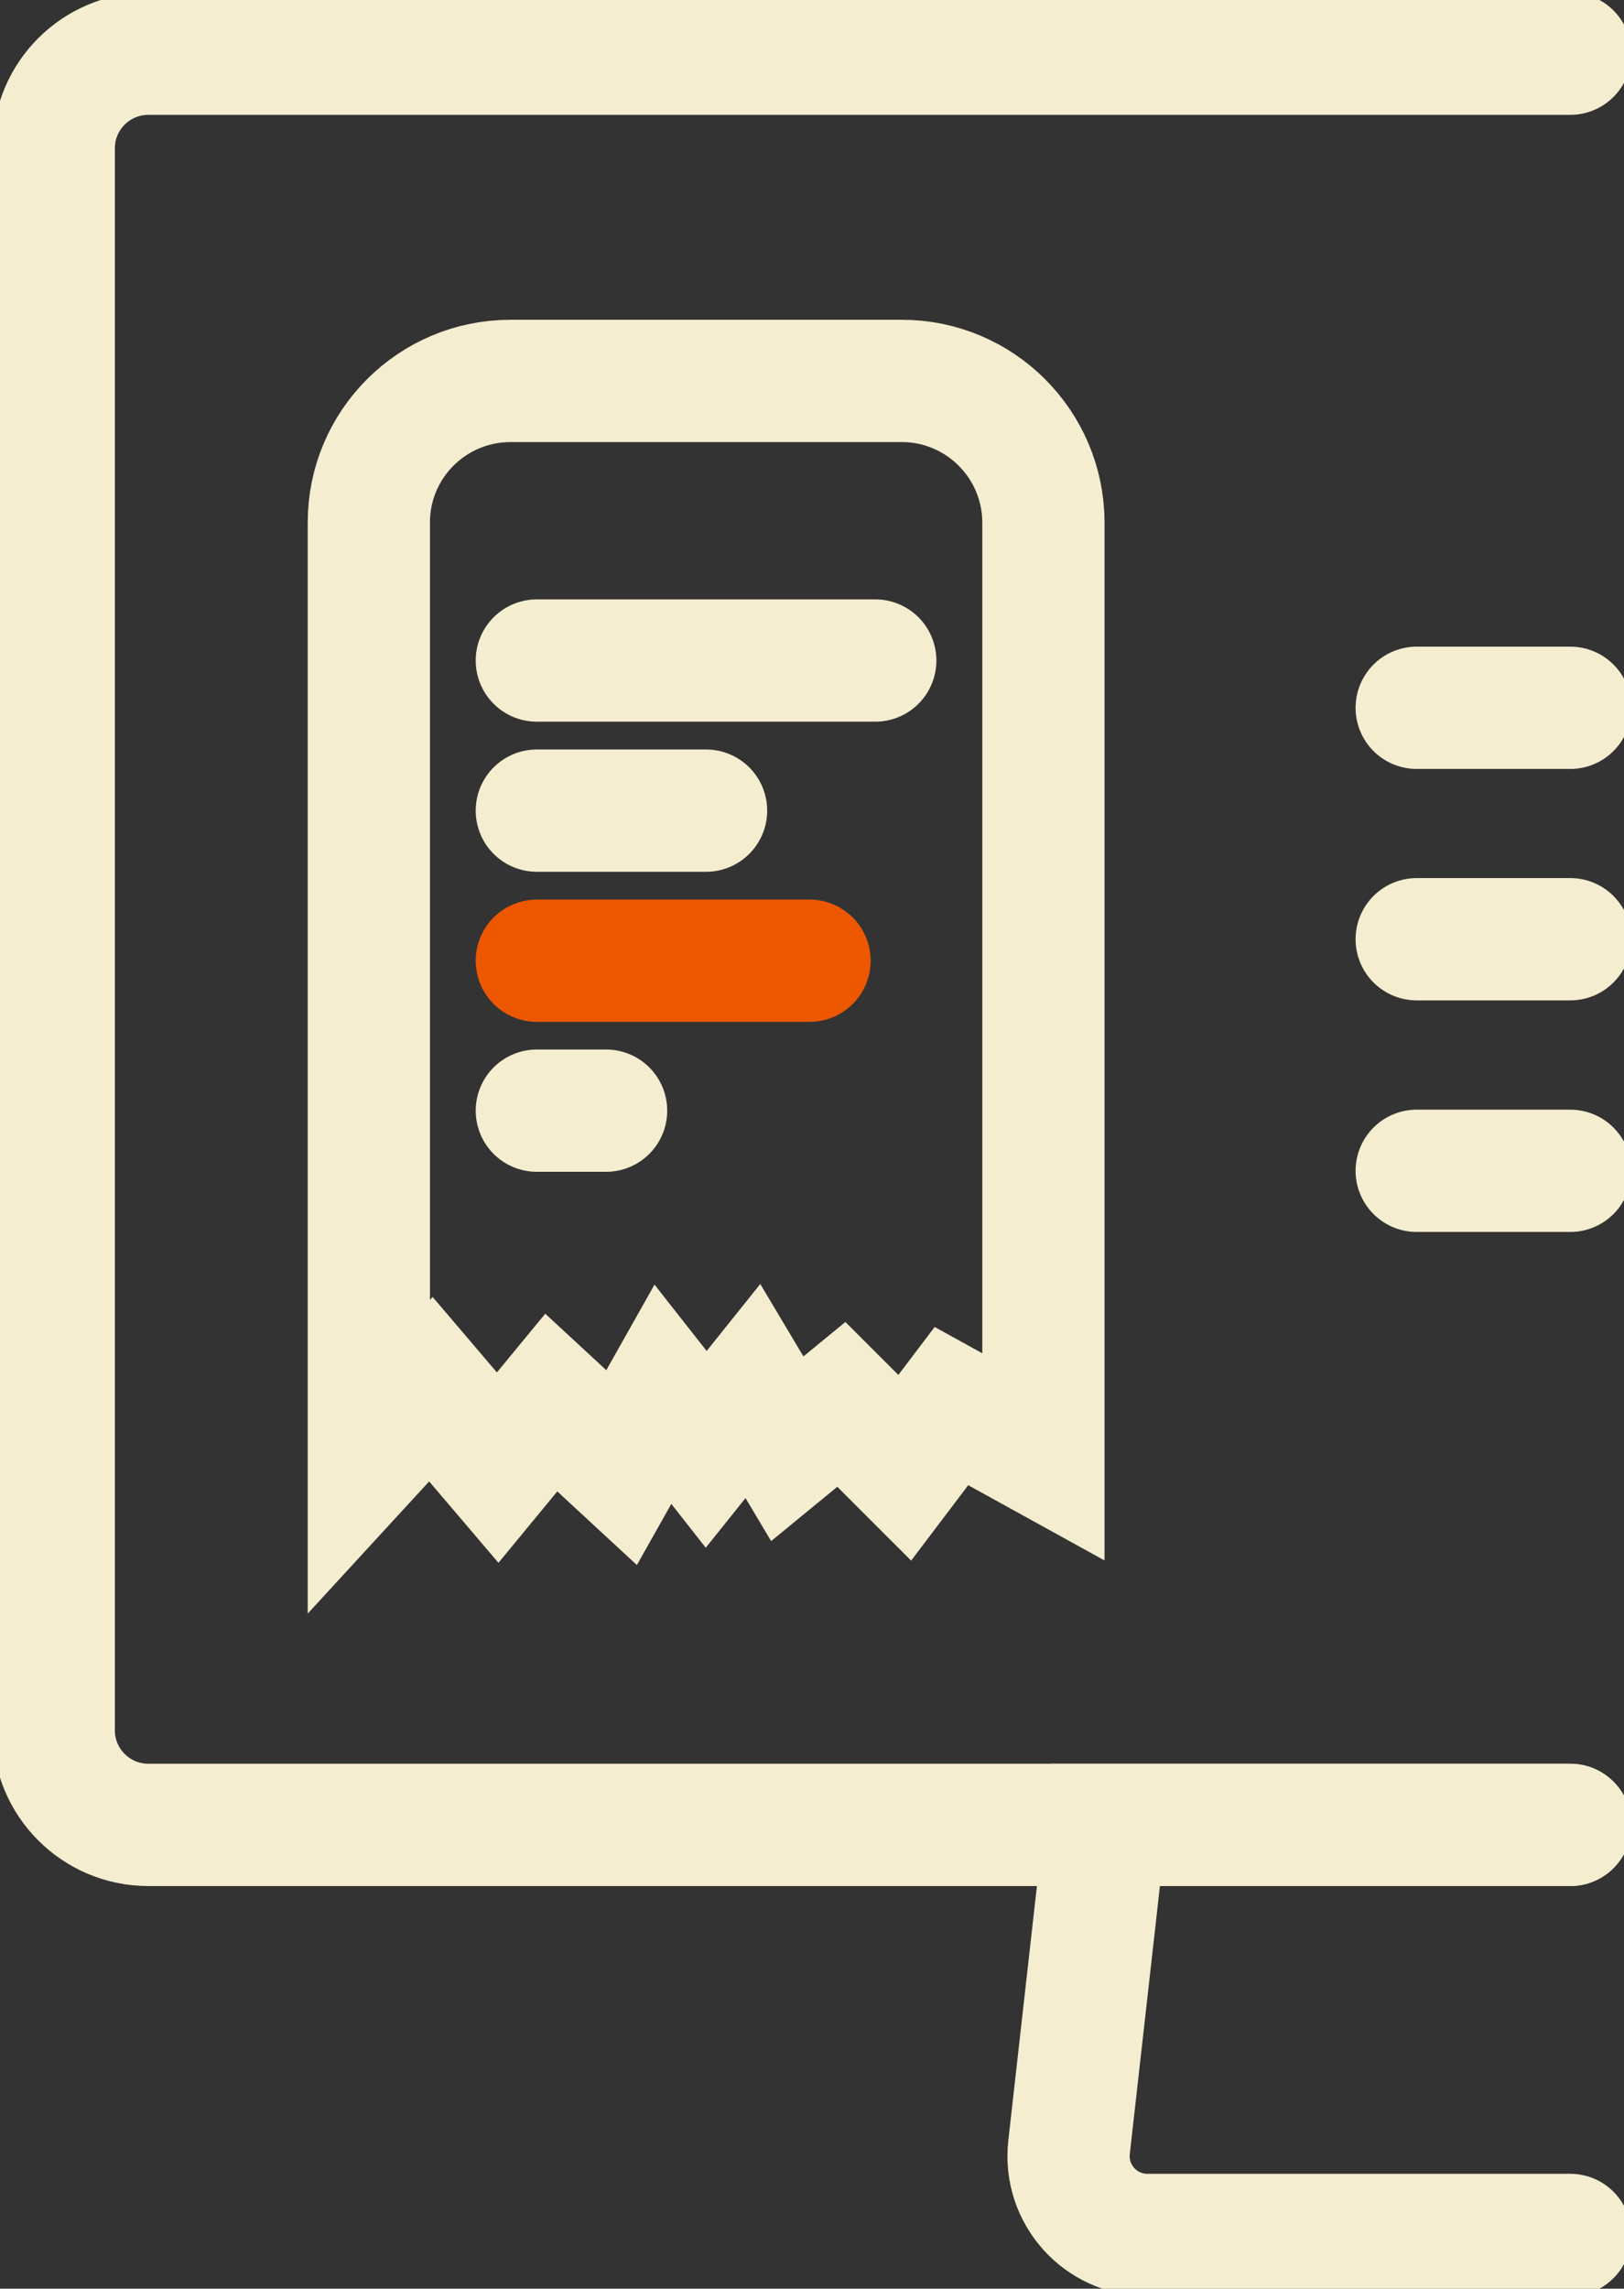 <svg width="93" height="131" viewBox="0 0 93 131" fill="none" xmlns="http://www.w3.org/2000/svg">
<rect x="0" y="0" width="93" height="131" fill="#333333" stroke="none"/>
<g clip-path="url(#clip0)">
<path d="M30.742 37.808H50.123" stroke="#F5EDD0" stroke-width="7" stroke-miterlimit="10" stroke-linecap="round" stroke-linejoin="round"/>
<path d="M30.742 46.399H40.433" stroke="#F5EDD0" stroke-width="7" stroke-miterlimit="10" stroke-linecap="round" stroke-linejoin="round"/>
<path d="M30.742 63.572H34.708" stroke="#F5EDD0" stroke-width="7" stroke-miterlimit="10" stroke-linecap="round" stroke-linejoin="round"/>
<path d="M30.742 54.99H46.359" stroke="#EC5700" stroke-width="7" stroke-miterlimit="10" stroke-linecap="round"/>
<path d="M51.636 21.803H29.238C24.754 21.803 21.122 25.43 21.122 29.902V83.38L24.675 79.515L28.5 84.004L31.569 80.28L35.596 84.004L37.962 79.805L40.441 82.959L43.115 79.621L45.084 82.924L48.18 80.385L51.811 84.013L54.485 80.482L59.752 83.389V29.902C59.743 25.43 56.111 21.803 51.636 21.803Z" stroke="#F5EDD0" stroke-width="7" stroke-miterlimit="10" stroke-linecap="round"/>
<path d="M89.922 104.454H63.296H8.495C5.505 104.454 3.078 102.029 3.078 99.043V8.486C3.078 5.499 5.505 3.074 8.495 3.074H89.922" stroke="#F5EDD0" stroke-width="7" stroke-miterlimit="10" stroke-linecap="round"/>
<path d="M89.922 127.925H65.714C63.014 127.925 60.921 125.589 61.22 122.91L63.296 104.454H89.922" stroke="#F5EDD0" stroke-width="7" stroke-miterlimit="10" stroke-linecap="round"/>
<path d="M89.922 40.513H81.129" stroke="#F5EDD0" stroke-width="7" stroke-miterlimit="10" stroke-linecap="round"/>
<path d="M89.922 53.76H81.129" stroke="#F5EDD0" stroke-width="7" stroke-miterlimit="10" stroke-linecap="round"/>
<path d="M89.922 67.015H81.129" stroke="#F5EDD0" stroke-width="7" stroke-miterlimit="10" stroke-linecap="round"/>
</g>
<defs>
<clipPath id="clip0">
<rect width="93" height="131" fill="white"/>
</clipPath>
</defs>
</svg>
